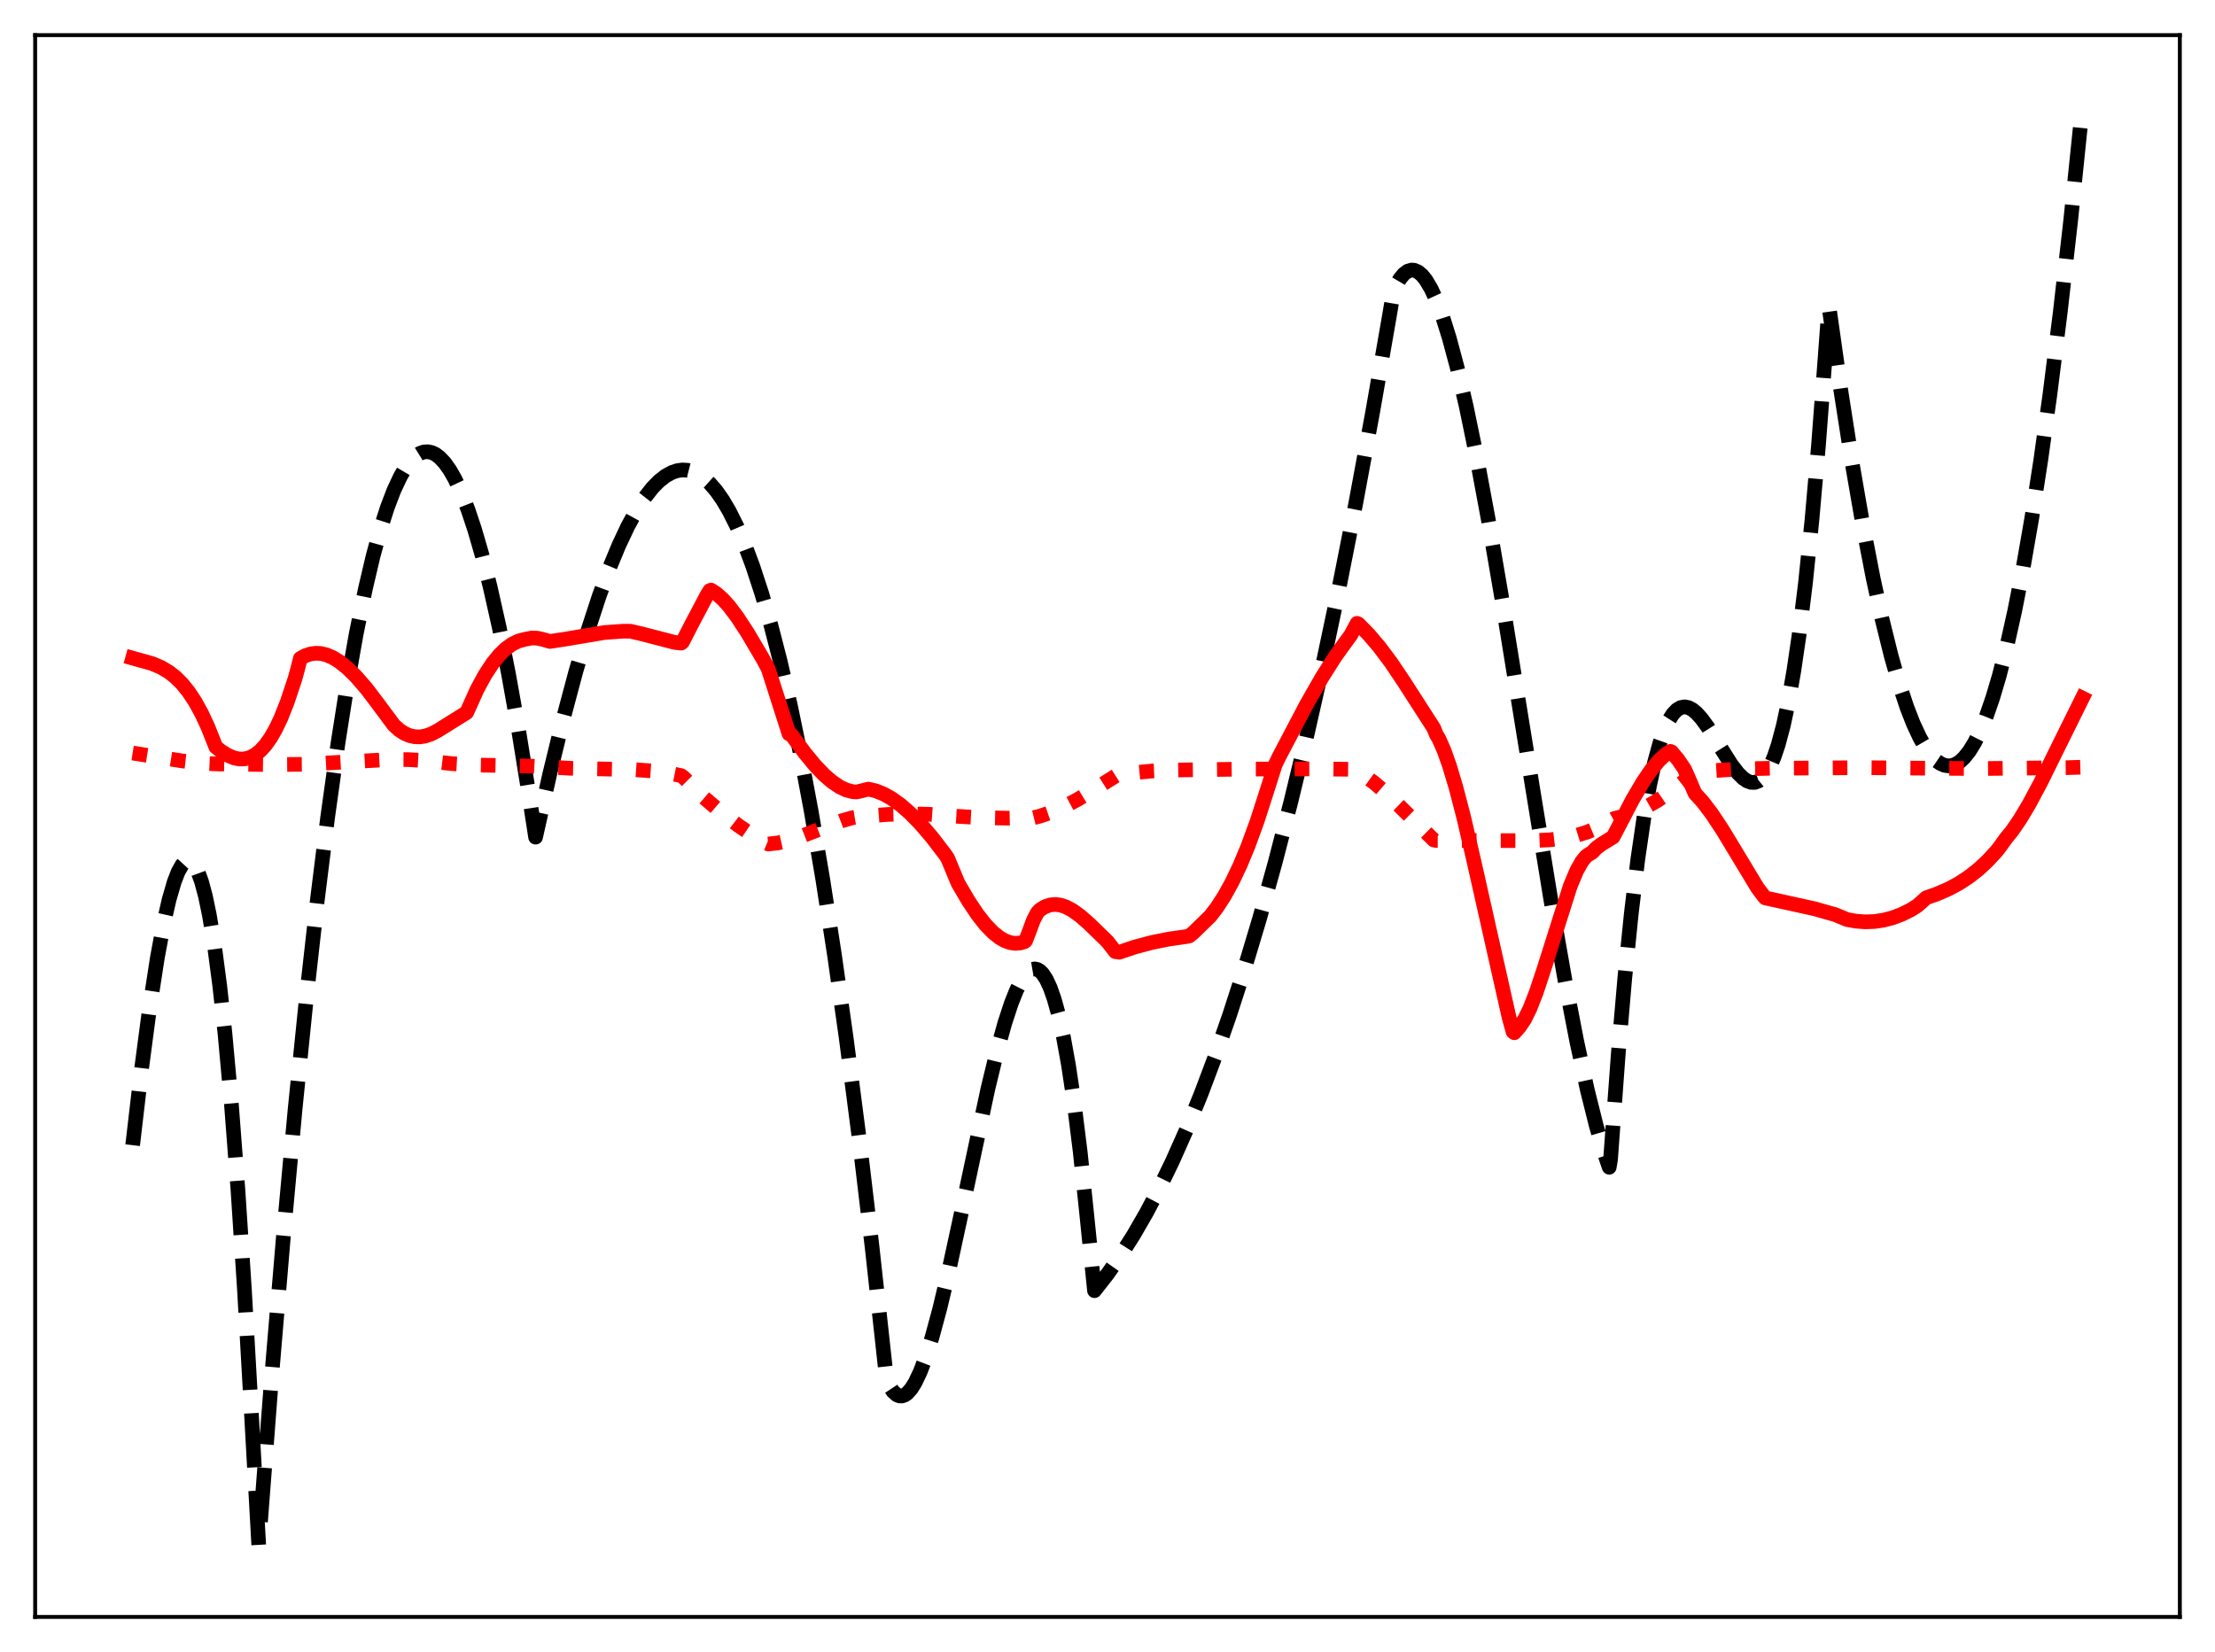 <?xml version="1.0" encoding="utf-8" standalone="no"?>
<!DOCTYPE svg PUBLIC "-//W3C//DTD SVG 1.1//EN"
  "http://www.w3.org/Graphics/SVG/1.1/DTD/svg11.dtd">
<svg xmlns:xlink="http://www.w3.org/1999/xlink" width="453.6pt" height="338.4pt" viewBox="0 0 453.6 338.4" xmlns="http://www.w3.org/2000/svg" version="1.1">
 <defs>
  <style type="text/css">*{stroke-linejoin: round; stroke-linecap: butt}</style>
 </defs>
 <g id="figure_1">
  <g id="patch_1">
   <path d="M 0 338.4 
L 453.6 338.4 
L 453.6 0 
L 0 0 
z
" style="fill: #ffffff"/>
  </g>
  <g id="axes_1">
   <g id="patch_2">
    <path d="M 7.2 331.2 
L 446.4 331.2 
L 446.4 7.2 
L 7.2 7.2 
z
" style="fill: #ffffff"/>
   </g>
   <g id="matplotlib.axis_1"/>
   <g id="matplotlib.axis_2"/>
   <g id="line2d_1">
    <path d="M 27.164 234.575 
L 29.027 218.641 
L 30.624 206.565 
L 32.221 196.19 
L 33.552 189.01 
L 34.617 184.319 
L 35.681 180.639 
L 36.48 178.583 
L 37.279 177.161 
L 37.811 176.581 
L 38.343 176.304 
L 38.876 176.339 
L 39.408 176.694 
L 39.94 177.378 
L 40.473 178.4 
L 41.271 180.583 
L 42.07 183.573 
L 42.868 187.398 
L 43.933 193.848 
L 44.998 201.9 
L 46.063 211.625 
L 47.393 226.234 
L 48.724 243.693 
L 50.055 264.135 
L 51.386 287.691 
L 52.983 316.473 
L 55.645 281.77 
L 58.041 253.215 
L 60.436 227.15 
L 62.832 203.535 
L 64.961 184.564 
L 67.091 167.463 
L 69.22 152.202 
L 71.084 140.335 
L 72.947 129.833 
L 74.81 120.677 
L 76.407 113.884 
L 78.004 108.052 
L 79.335 103.917 
L 80.666 100.433 
L 81.997 97.592 
L 83.062 95.778 
L 84.127 94.368 
L 85.191 93.357 
L 85.99 92.859 
L 86.788 92.582 
L 87.587 92.525 
L 88.385 92.685 
L 89.184 93.062 
L 89.983 93.654 
L 91.047 94.774 
L 92.112 96.269 
L 93.177 98.136 
L 94.508 100.986 
L 95.839 104.402 
L 97.169 108.379 
L 98.767 113.879 
L 100.364 120.162 
L 102.227 128.464 
L 104.09 137.793 
L 106.22 149.688 
L 108.349 162.869 
L 109.68 171.482 
L 112.608 158.43 
L 115.27 147.507 
L 117.932 137.521 
L 120.327 129.371 
L 122.723 122.043 
L 124.852 116.244 
L 126.716 111.739 
L 128.579 107.78 
L 130.442 104.38 
L 132.039 101.922 
L 133.636 99.893 
L 134.967 98.538 
L 136.298 97.492 
L 137.629 96.762 
L 138.694 96.407 
L 139.759 96.26 
L 140.823 96.324 
L 141.888 96.599 
L 142.953 97.09 
L 144.017 97.799 
L 145.348 98.995 
L 146.679 100.541 
L 148.01 102.441 
L 149.341 104.701 
L 150.938 107.895 
L 152.535 111.623 
L 154.132 115.893 
L 155.996 121.573 
L 157.859 128.018 
L 159.722 135.241 
L 161.852 144.467 
L 163.981 154.75 
L 166.111 166.109 
L 168.506 180.201 
L 170.902 195.712 
L 173.297 212.671 
L 175.959 233.25 
L 178.621 255.694 
L 181.283 280.044 
L 181.549 282.585 
L 182.081 283.815 
L 182.88 285.021 
L 183.679 285.727 
L 184.211 285.934 
L 184.743 285.938 
L 185.276 285.748 
L 185.808 285.37 
L 186.607 284.47 
L 187.405 283.193 
L 188.47 280.948 
L 189.535 278.14 
L 190.865 273.933 
L 192.463 268.02 
L 194.326 260.195 
L 196.988 247.91 
L 202.311 223.01 
L 204.175 215.315 
L 205.772 209.553 
L 207.103 205.5 
L 208.167 202.833 
L 209.232 200.745 
L 210.031 199.596 
L 210.829 198.834 
L 211.361 198.553 
L 211.894 198.463 
L 212.426 198.573 
L 212.959 198.888 
L 213.491 199.418 
L 214.289 200.631 
L 215.088 202.369 
L 215.887 204.658 
L 216.685 207.525 
L 217.75 212.291 
L 218.815 218.191 
L 219.879 225.287 
L 221.21 235.934 
L 222.541 248.666 
L 224.138 264.373 
L 226.8 260.973 
L 229.462 257.185 
L 232.124 252.993 
L 234.785 248.381 
L 237.447 243.333 
L 240.109 237.834 
L 243.037 231.244 
L 245.965 224.067 
L 248.893 216.281 
L 251.821 207.866 
L 254.749 198.8 
L 257.943 188.143 
L 261.137 176.657 
L 264.332 164.317 
L 267.526 151.094 
L 270.72 136.961 
L 274.18 120.591 
L 277.641 103.085 
L 281.101 84.409 
L 284.561 64.526 
L 285.36 59.763 
L 285.892 58.444 
L 286.691 57.095 
L 287.489 56.132 
L 288.288 55.542 
L 289.087 55.314 
L 289.619 55.356 
L 290.417 55.702 
L 291.216 56.377 
L 292.015 57.368 
L 293.079 59.163 
L 294.144 61.47 
L 295.475 65.033 
L 296.806 69.297 
L 298.403 75.26 
L 300.266 83.264 
L 302.396 93.603 
L 304.791 106.48 
L 307.719 123.552 
L 312.244 151.508 
L 317.568 184.196 
L 320.496 200.864 
L 322.892 213.273 
L 325.021 223.092 
L 326.884 230.56 
L 328.481 236.005 
L 329.546 239.094 
L 329.812 237.545 
L 331.409 215.734 
L 332.74 200.257 
L 334.071 187.064 
L 335.402 175.998 
L 336.733 166.9 
L 337.798 160.932 
L 338.863 156.043 
L 339.927 152.15 
L 340.992 149.173 
L 341.791 147.492 
L 342.589 146.247 
L 343.388 145.404 
L 344.186 144.928 
L 344.985 144.785 
L 345.783 144.94 
L 346.582 145.361 
L 347.38 146.013 
L 348.445 147.182 
L 349.776 149.011 
L 351.905 152.416 
L 354.567 156.628 
L 355.898 158.353 
L 356.963 159.405 
L 357.761 159.95 
L 358.56 160.248 
L 359.359 160.265 
L 360.157 159.966 
L 360.956 159.318 
L 361.754 158.286 
L 362.553 156.836 
L 363.351 154.934 
L 364.15 152.547 
L 365.215 148.548 
L 366.279 143.544 
L 367.344 137.453 
L 368.409 130.194 
L 369.74 119.356 
L 371.071 106.409 
L 372.401 91.195 
L 373.732 73.557 
L 374.531 62.703 
L 376.927 79.654 
L 379.322 95.031 
L 381.452 107.348 
L 383.581 118.363 
L 385.444 126.914 
L 387.308 134.431 
L 388.905 140.038 
L 390.502 144.861 
L 391.833 148.274 
L 393.164 151.128 
L 394.495 153.416 
L 395.559 154.836 
L 396.624 155.886 
L 397.423 156.43 
L 398.221 156.763 
L 399.02 156.883 
L 399.818 156.79 
L 400.617 156.481 
L 401.415 155.956 
L 402.214 155.213 
L 403.279 153.881 
L 404.343 152.156 
L 405.408 150.034 
L 406.739 146.819 
L 408.07 142.972 
L 409.401 138.488 
L 410.998 132.256 
L 412.595 125.085 
L 414.192 116.963 
L 416.055 106.272 
L 417.919 94.254 
L 419.782 80.893 
L 421.911 63.953 
L 424.041 45.207 
L 426.436 21.927 
L 426.436 21.927 
" clip-path="url(#pc3bd4d13cb)" style="fill: none; stroke-dasharray: 11.1,4.8; stroke-dashoffset: 0; stroke: #000000; stroke-width: 3"/>
   </g>
   <g id="line2d_2">
    <path d="M 27.164 154.247 
L 37.279 155.86 
L 42.07 156.38 
L 44.732 156.492 
L 55.645 156.611 
L 62.3 156.555 
L 69.22 156.161 
L 79.335 155.602 
L 83.594 155.595 
L 87.321 155.805 
L 90.781 156.228 
L 92.644 156.431 
L 97.702 156.71 
L 104.356 156.826 
L 109.148 156.949 
L 116.867 157.371 
L 123.255 157.508 
L 129.644 157.631 
L 133.636 157.921 
L 137.097 158.39 
L 139.492 158.866 
L 140.025 159.274 
L 144.017 163.256 
L 147.744 166.436 
L 151.204 169.099 
L 154.132 171.09 
L 156.794 172.658 
L 157.327 172.878 
L 159.19 172.682 
L 161.319 172.213 
L 163.715 171.453 
L 167.441 170.001 
L 172.233 168.167 
L 174.628 167.482 
L 175.959 167.259 
L 181.815 166.824 
L 186.34 166.698 
L 190.333 166.791 
L 194.858 167.139 
L 200.714 167.477 
L 206.57 167.594 
L 211.628 167.501 
L 212.959 167.173 
L 215.354 166.354 
L 217.75 165.307 
L 220.678 163.765 
L 224.138 161.661 
L 228.663 158.814 
L 232.124 158.286 
L 236.116 157.914 
L 240.641 157.723 
L 255.281 157.537 
L 269.123 157.501 
L 276.576 157.574 
L 277.907 158.079 
L 279.504 158.963 
L 281.367 160.299 
L 283.497 162.123 
L 286.425 164.948 
L 293.612 172.06 
L 294.144 172.167 
L 313.575 172.196 
L 317.302 172.033 
L 320.23 171.678 
L 322.625 171.178 
L 325.021 170.444 
L 327.151 169.556 
L 329.014 168.554 
L 330.611 167.649 
L 332.74 167.129 
L 334.87 166.364 
L 336.999 165.369 
L 339.395 163.996 
L 342.057 162.19 
L 344.985 159.921 
L 347.114 158.298 
L 351.373 157.821 
L 356.164 157.521 
L 362.553 157.366 
L 381.984 157.248 
L 396.89 157.37 
L 405.674 157.424 
L 423.242 157.244 
L 426.436 157.145 
L 426.436 157.145 
" clip-path="url(#pc3bd4d13cb)" style="fill: none; stroke-dasharray: 3,4.95; stroke-dashoffset: 0; stroke: #ff0000; stroke-width: 3"/>
   </g>
   <g id="line2d_3">
    <path d="M 27.164 134.808 
L 31.156 135.922 
L 33.02 136.719 
L 34.617 137.674 
L 35.948 138.721 
L 37.279 140.045 
L 38.609 141.69 
L 39.94 143.698 
L 41.271 146.111 
L 42.602 148.968 
L 43.667 151.66 
L 44.199 152.998 
L 45.264 153.854 
L 46.595 154.69 
L 47.926 155.248 
L 48.991 155.464 
L 50.055 155.453 
L 51.12 155.191 
L 52.185 154.655 
L 53.249 153.825 
L 54.314 152.678 
L 55.379 151.192 
L 56.444 149.347 
L 57.508 147.119 
L 58.839 143.76 
L 60.436 138.95 
L 60.969 136.989 
L 61.501 134.873 
L 62.566 134.291 
L 63.631 133.939 
L 64.695 133.803 
L 65.76 133.869 
L 66.825 134.126 
L 68.156 134.694 
L 69.487 135.512 
L 71.084 136.786 
L 72.947 138.616 
L 75.076 141.072 
L 77.472 144.243 
L 80.666 148.539 
L 81.731 149.501 
L 82.796 150.206 
L 83.86 150.671 
L 84.925 150.91 
L 85.99 150.939 
L 87.055 150.773 
L 88.385 150.316 
L 89.716 149.608 
L 95.572 145.948 
L 97.702 141.219 
L 99.299 138.27 
L 100.896 135.838 
L 102.227 134.197 
L 103.558 132.896 
L 104.889 131.928 
L 106.22 131.284 
L 107.551 130.942 
L 108.881 130.692 
L 109.946 130.71 
L 111.011 130.929 
L 112.608 131.389 
L 115.536 130.951 
L 123.788 129.559 
L 127.514 129.296 
L 129.111 129.298 
L 131.507 129.854 
L 138.161 131.584 
L 139.492 131.73 
L 139.759 131.523 
L 141.622 127.888 
L 144.816 121.84 
L 145.348 120.966 
L 145.615 120.871 
L 146.679 121.561 
L 148.01 122.738 
L 149.341 124.222 
L 150.938 126.34 
L 153.068 129.598 
L 156.262 135.011 
L 157.327 137.018 
L 161.585 150.326 
L 161.852 150.339 
L 162.118 150.559 
L 164.78 154.199 
L 166.909 156.784 
L 168.772 158.73 
L 170.369 160.114 
L 171.967 161.188 
L 173.297 161.816 
L 174.628 162.169 
L 175.427 162.224 
L 176.492 161.975 
L 177.823 161.636 
L 179.42 162.015 
L 181.017 162.667 
L 182.614 163.57 
L 184.477 164.914 
L 186.34 166.543 
L 188.47 168.719 
L 190.865 171.517 
L 193.527 174.996 
L 194.06 175.779 
L 196.189 180.9 
L 198.319 184.537 
L 200.182 187.327 
L 201.779 189.364 
L 203.376 191.018 
L 204.707 192.073 
L 205.772 192.685 
L 206.836 193.077 
L 207.901 193.236 
L 208.966 193.145 
L 209.764 192.909 
L 210.031 192.699 
L 210.563 191.342 
L 211.628 188.48 
L 212.426 186.956 
L 212.959 186.368 
L 214.023 185.713 
L 215.088 185.352 
L 216.153 185.258 
L 217.217 185.404 
L 218.282 185.762 
L 219.613 186.467 
L 221.21 187.614 
L 223.073 189.247 
L 226.8 192.871 
L 228.397 194.933 
L 229.196 195.058 
L 232.39 193.984 
L 235.85 193.062 
L 239.311 192.363 
L 243.037 191.828 
L 243.569 191.705 
L 244.368 191.05 
L 247.828 187.684 
L 249.159 185.96 
L 250.756 183.496 
L 252.353 180.588 
L 253.951 177.223 
L 255.548 173.386 
L 257.411 168.296 
L 259.274 162.523 
L 261.137 156.659 
L 261.936 155.008 
L 267.526 144.359 
L 270.72 138.76 
L 273.382 134.557 
L 275.511 131.591 
L 276.576 130.151 
L 277.907 127.685 
L 278.173 127.795 
L 280.303 129.975 
L 282.432 132.469 
L 284.828 135.666 
L 287.489 139.622 
L 293.612 149.143 
L 294.144 150.465 
L 294.676 151.354 
L 295.741 153.778 
L 296.806 156.775 
L 298.137 161.212 
L 299.734 167.348 
L 301.863 176.507 
L 309.05 208.455 
L 309.849 211.338 
L 310.115 211.54 
L 311.18 210.333 
L 312.244 208.746 
L 313.309 206.569 
L 314.64 203.155 
L 316.237 198.334 
L 321.561 181.506 
L 322.892 178.336 
L 323.956 176.434 
L 324.755 175.459 
L 325.287 175.054 
L 326.086 174.58 
L 326.884 173.72 
L 327.949 172.923 
L 330.345 171.445 
L 334.337 163.774 
L 336.467 160.156 
L 338.064 157.808 
L 339.661 155.862 
L 340.992 154.602 
L 342.057 153.904 
L 342.323 154.014 
L 343.654 155.61 
L 344.985 157.591 
L 345.783 159.389 
L 347.114 162.505 
L 348.711 164.268 
L 350.575 166.728 
L 352.704 169.939 
L 355.898 175.221 
L 359.891 181.83 
L 361.222 183.607 
L 361.488 183.917 
L 371.603 186.15 
L 375.862 187.359 
L 378.257 188.36 
L 380.121 188.693 
L 381.984 188.826 
L 383.847 188.757 
L 385.711 188.482 
L 387.574 187.996 
L 389.437 187.294 
L 391.3 186.373 
L 392.631 185.543 
L 394.495 183.875 
L 396.624 183.133 
L 399.02 182.097 
L 401.149 180.953 
L 403.279 179.555 
L 405.142 178.087 
L 407.005 176.359 
L 408.868 174.341 
L 409.667 173.305 
L 410.732 171.811 
L 412.063 170.166 
L 413.66 167.841 
L 415.523 164.726 
L 417.919 160.243 
L 421.379 153.221 
L 426.436 142.993 
L 426.436 142.993 
" clip-path="url(#pc3bd4d13cb)" style="fill: none; stroke: #ff0000; stroke-width: 3; stroke-linecap: square"/>
   </g>
   <g id="patch_3">
    <path d="M 7.2 331.2 
L 7.2 7.2 
" style="fill: none; stroke: #000000; stroke-width: 0.8; stroke-linejoin: miter; stroke-linecap: square"/>
   </g>
   <g id="patch_4">
    <path d="M 446.4 331.2 
L 446.4 7.2 
" style="fill: none; stroke: #000000; stroke-width: 0.8; stroke-linejoin: miter; stroke-linecap: square"/>
   </g>
   <g id="patch_5">
    <path d="M 7.2 331.2 
L 446.4 331.2 
" style="fill: none; stroke: #000000; stroke-width: 0.8; stroke-linejoin: miter; stroke-linecap: square"/>
   </g>
   <g id="patch_6">
    <path d="M 7.2 7.2 
L 446.4 7.2 
" style="fill: none; stroke: #000000; stroke-width: 0.8; stroke-linejoin: miter; stroke-linecap: square"/>
   </g>
  </g>
 </g>
 <defs>
  <clipPath id="pc3bd4d13cb">
   <rect x="7.2" y="7.2" width="439.2" height="324"/>
  </clipPath>
 </defs>
</svg>
